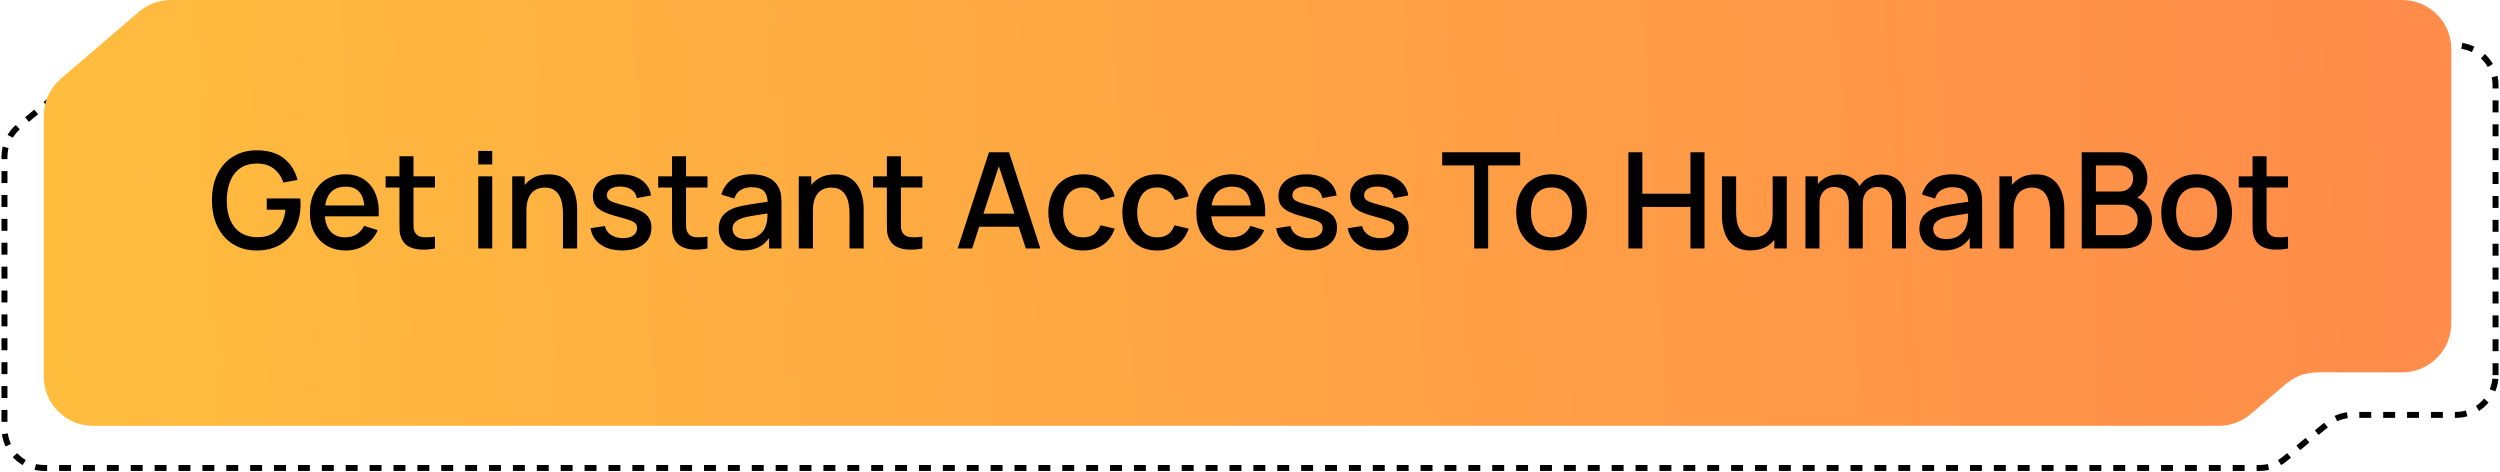 <svg width="561" height="106" viewBox="0 0 561 106" fill="none" xmlns="http://www.w3.org/2000/svg">
<path d="M560 84.175V19.121C560 14.189 556.002 10.191 551.07 10.191H29.477C27.408 10.191 25.404 10.91 23.806 12.223L4.259 28.295C2.196 29.991 1 32.522 1 35.193V96.082C1 101.014 4.998 105.012 9.93 105.012H507.035C509.104 105.012 511.109 104.294 512.707 102.98L522.245 95.137C523.843 93.823 525.848 93.105 527.917 93.105H551.07C556.002 93.105 560 89.107 560 84.175Z" stroke="black" stroke-width="1.339" stroke-dasharray="2.68 2.68"/>
<path d="M550.077 72.526V11.026C550.077 4.936 545.141 0 539.051 0H38.329C35.697 0 33.152 0.942 31.154 2.655L13.67 17.642C11.227 19.737 9.82 22.795 9.82 26.013V84.524C9.82 90.613 14.757 95.549 20.846 95.549H497.902C500.534 95.549 503.079 94.608 505.077 92.895L512.88 86.206C514.878 84.493 517.424 83.551 520.056 83.551H539.051C545.141 83.551 550.077 78.615 550.077 72.526Z" fill="url(#paint0_linear_452_1286)"/>
<path d="M57.594 56.21C56.144 56.21 54.81 55.96 53.59 55.46C52.37 54.95 51.31 54.21 50.41 53.24C49.51 52.27 48.811 51.09 48.311 49.701C47.811 48.311 47.561 46.731 47.561 44.962C47.561 42.632 47.986 40.632 48.836 38.962C49.685 37.283 50.865 35.993 52.375 35.093C53.885 34.183 55.624 33.728 57.594 33.728C60.134 33.728 62.158 34.318 63.668 35.498C65.188 36.678 66.223 38.308 66.773 40.387L63.593 40.957C63.153 39.667 62.443 38.638 61.464 37.868C60.484 37.098 59.254 36.708 57.774 36.698C56.244 36.688 54.97 37.028 53.95 37.718C52.94 38.408 52.18 39.377 51.67 40.627C51.16 41.867 50.9 43.312 50.89 44.962C50.88 46.611 51.13 48.056 51.64 49.296C52.15 50.526 52.915 51.486 53.935 52.175C54.965 52.865 56.244 53.215 57.774 53.225C59.004 53.245 60.059 53.02 60.939 52.55C61.828 52.07 62.533 51.37 63.053 50.451C63.573 49.531 63.908 48.401 64.058 47.061H59.859V44.542H67.388C67.407 44.722 67.422 44.962 67.433 45.261C67.442 45.551 67.448 45.736 67.448 45.816C67.448 47.816 67.063 49.601 66.293 51.17C65.523 52.74 64.403 53.975 62.933 54.875C61.464 55.765 59.684 56.21 57.594 56.21ZM77.621 56.21C76.011 56.21 74.596 55.86 73.376 55.16C72.166 54.45 71.222 53.465 70.542 52.205C69.872 50.935 69.537 49.466 69.537 47.796C69.537 46.026 69.867 44.492 70.527 43.192C71.197 41.892 72.126 40.887 73.316 40.177C74.506 39.467 75.891 39.112 77.471 39.112C79.12 39.112 80.525 39.497 81.685 40.267C82.845 41.027 83.71 42.112 84.279 43.522C84.859 44.931 85.089 46.606 84.969 48.546H81.835V47.406C81.815 45.526 81.455 44.137 80.755 43.237C80.065 42.337 79.01 41.887 77.591 41.887C76.021 41.887 74.841 42.382 74.051 43.372C73.261 44.362 72.866 45.791 72.866 47.661C72.866 49.441 73.261 50.821 74.051 51.8C74.841 52.77 75.981 53.255 77.471 53.255C78.45 53.255 79.295 53.035 80.005 52.595C80.725 52.145 81.285 51.505 81.685 50.676L84.759 51.65C84.129 53.1 83.175 54.225 81.895 55.025C80.615 55.815 79.19 56.21 77.621 56.21ZM71.847 48.546V46.101H83.41V48.546H71.847ZM97.603 55.76C96.583 55.96 95.583 56.045 94.603 56.015C93.623 55.985 92.749 55.795 91.979 55.445C91.209 55.095 90.629 54.545 90.239 53.795C89.889 53.125 89.699 52.445 89.669 51.755C89.649 51.056 89.639 50.266 89.639 49.386V35.063H92.788V49.236C92.788 49.886 92.793 50.451 92.803 50.931C92.823 51.41 92.928 51.815 93.118 52.145C93.478 52.765 94.048 53.12 94.828 53.21C95.618 53.29 96.543 53.255 97.603 53.105V55.76ZM86.534 42.082V39.562H97.603V42.082H86.534ZM107.323 36.908V33.863H110.457V36.908H107.323ZM107.323 55.76V39.562H110.457V55.76H107.323ZM126.329 55.76V47.796C126.329 47.166 126.274 46.521 126.164 45.861C126.064 45.191 125.864 44.572 125.564 44.002C125.274 43.432 124.859 42.972 124.319 42.622C123.789 42.272 123.094 42.097 122.235 42.097C121.675 42.097 121.145 42.192 120.645 42.382C120.145 42.562 119.705 42.857 119.325 43.267C118.955 43.677 118.66 44.217 118.44 44.886C118.23 45.556 118.125 46.371 118.125 47.331L116.176 46.596C116.176 45.127 116.451 43.832 117 42.712C117.55 41.582 118.34 40.702 119.37 40.072C120.4 39.442 121.645 39.127 123.104 39.127C124.224 39.127 125.164 39.307 125.924 39.667C126.684 40.027 127.299 40.502 127.769 41.092C128.249 41.672 128.614 42.307 128.864 42.997C129.114 43.687 129.283 44.362 129.373 45.022C129.463 45.681 129.508 46.261 129.508 46.761V55.76H126.329ZM114.946 55.76V39.562H117.75V44.242H118.125V55.76H114.946ZM139.609 56.195C137.639 56.195 136.034 55.76 134.795 54.89C133.555 54.02 132.795 52.795 132.515 51.215L135.724 50.721C135.924 51.56 136.384 52.225 137.104 52.715C137.834 53.195 138.739 53.435 139.819 53.435C140.799 53.435 141.564 53.235 142.113 52.835C142.673 52.435 142.953 51.885 142.953 51.185C142.953 50.776 142.853 50.446 142.653 50.196C142.463 49.936 142.058 49.691 141.439 49.461C140.819 49.231 139.874 48.946 138.604 48.606C137.214 48.246 136.109 47.861 135.29 47.451C134.48 47.031 133.9 46.546 133.55 45.996C133.21 45.436 133.04 44.761 133.04 43.972C133.04 42.992 133.3 42.137 133.82 41.407C134.34 40.677 135.07 40.112 136.009 39.712C136.959 39.312 138.069 39.112 139.339 39.112C140.579 39.112 141.684 39.307 142.653 39.697C143.623 40.087 144.408 40.642 145.008 41.362C145.608 42.072 145.968 42.907 146.088 43.867L142.878 44.452C142.768 43.672 142.403 43.057 141.783 42.607C141.164 42.157 140.359 41.912 139.369 41.872C138.419 41.832 137.649 41.992 137.059 42.352C136.469 42.702 136.174 43.187 136.174 43.807C136.174 44.167 136.284 44.472 136.504 44.722C136.734 44.971 137.174 45.212 137.824 45.441C138.474 45.671 139.434 45.946 140.704 46.266C142.063 46.616 143.143 47.006 143.943 47.436C144.743 47.856 145.313 48.361 145.653 48.951C146.003 49.531 146.178 50.236 146.178 51.066C146.178 52.665 145.593 53.92 144.423 54.83C143.263 55.74 141.659 56.195 139.609 56.195ZM158.765 55.76C157.745 55.96 156.745 56.045 155.765 56.015C154.785 55.985 153.911 55.795 153.141 55.445C152.371 55.095 151.791 54.545 151.401 53.795C151.051 53.125 150.861 52.445 150.831 51.755C150.811 51.056 150.801 50.266 150.801 49.386V35.063H153.951V49.236C153.951 49.886 153.955 50.451 153.965 50.931C153.985 51.41 154.09 51.815 154.28 52.145C154.64 52.765 155.21 53.12 155.99 53.21C156.78 53.29 157.705 53.255 158.765 53.105V55.76ZM147.697 42.082V39.562H158.765V42.082H147.697ZM166.754 56.21C165.554 56.21 164.549 55.99 163.739 55.55C162.93 55.1 162.315 54.51 161.895 53.78C161.485 53.04 161.28 52.23 161.28 51.35C161.28 50.531 161.425 49.811 161.715 49.191C162.005 48.571 162.435 48.046 163.005 47.616C163.574 47.176 164.274 46.821 165.104 46.551C165.824 46.341 166.639 46.156 167.549 45.996C168.459 45.836 169.414 45.686 170.413 45.546C171.423 45.406 172.423 45.267 173.413 45.127L172.273 45.756C172.293 44.487 172.023 43.547 171.463 42.937C170.913 42.317 169.963 42.007 168.614 42.007C167.764 42.007 166.984 42.207 166.274 42.607C165.564 42.997 165.069 43.647 164.789 44.557L161.865 43.657C162.265 42.267 163.025 41.162 164.144 40.342C165.274 39.522 166.774 39.112 168.644 39.112C170.093 39.112 171.353 39.362 172.423 39.862C173.503 40.352 174.293 41.132 174.793 42.202C175.053 42.732 175.213 43.292 175.273 43.882C175.333 44.472 175.363 45.106 175.363 45.786V55.76H172.588V52.055L173.128 52.535C172.458 53.775 171.603 54.7 170.563 55.31C169.534 55.91 168.264 56.21 166.754 56.21ZM167.309 53.645C168.199 53.645 168.964 53.49 169.604 53.18C170.243 52.86 170.758 52.455 171.148 51.965C171.538 51.475 171.793 50.965 171.913 50.436C172.083 49.956 172.178 49.416 172.198 48.816C172.228 48.216 172.243 47.736 172.243 47.376L173.263 47.751C172.273 47.901 171.373 48.036 170.563 48.156C169.753 48.276 169.019 48.396 168.359 48.516C167.709 48.626 167.129 48.761 166.619 48.921C166.189 49.071 165.804 49.251 165.464 49.461C165.134 49.671 164.869 49.926 164.669 50.226C164.479 50.526 164.384 50.891 164.384 51.321C164.384 51.74 164.489 52.13 164.699 52.49C164.909 52.84 165.229 53.12 165.659 53.33C166.089 53.54 166.639 53.645 167.309 53.645ZM190.625 55.76V47.796C190.625 47.166 190.57 46.521 190.46 45.861C190.36 45.191 190.16 44.572 189.86 44.002C189.57 43.432 189.155 42.972 188.616 42.622C188.086 42.272 187.391 42.097 186.531 42.097C185.971 42.097 185.441 42.192 184.941 42.382C184.441 42.562 184.001 42.857 183.621 43.267C183.251 43.677 182.956 44.217 182.736 44.886C182.527 45.556 182.422 46.371 182.422 47.331L180.472 46.596C180.472 45.127 180.747 43.832 181.297 42.712C181.847 41.582 182.636 40.702 183.666 40.072C184.696 39.442 185.941 39.127 187.401 39.127C188.521 39.127 189.46 39.307 190.22 39.667C190.98 40.027 191.595 40.502 192.065 41.092C192.545 41.672 192.91 42.307 193.16 42.997C193.41 43.687 193.58 44.362 193.67 45.022C193.76 45.681 193.805 46.261 193.805 46.761V55.76H190.625ZM179.242 55.76V39.562H182.047V44.242H182.422V55.76H179.242ZM206.98 55.76C205.96 55.96 204.96 56.045 203.98 56.015C203 55.985 202.125 55.795 201.355 55.445C200.586 55.095 200.006 54.545 199.616 53.795C199.266 53.125 199.076 52.445 199.046 51.755C199.026 51.056 199.016 50.266 199.016 49.386V35.063H202.165V49.236C202.165 49.886 202.17 50.451 202.18 50.931C202.2 51.41 202.305 51.815 202.495 52.145C202.855 52.765 203.425 53.12 204.205 53.21C204.995 53.29 205.92 53.255 206.98 53.105V55.76ZM195.911 42.082V39.562H206.98V42.082H195.911ZM214.9 55.76L221.919 34.163H226.433L233.452 55.76H230.197L223.733 36.053H224.543L218.154 55.76H214.9ZM218.544 50.886V47.946H229.822V50.886H218.544ZM243.071 56.21C241.412 56.21 240.002 55.84 238.842 55.1C237.682 54.36 236.792 53.345 236.172 52.055C235.562 50.766 235.253 49.301 235.243 47.661C235.253 45.991 235.572 44.517 236.202 43.237C236.832 41.947 237.732 40.937 238.902 40.207C240.072 39.477 241.477 39.112 243.116 39.112C244.886 39.112 246.396 39.552 247.646 40.432C248.905 41.312 249.735 42.517 250.135 44.047L247.016 44.947C246.706 44.037 246.196 43.332 245.486 42.832C244.786 42.322 243.981 42.067 243.071 42.067C242.041 42.067 241.197 42.312 240.537 42.802C239.877 43.282 239.387 43.942 239.067 44.782C238.747 45.621 238.582 46.581 238.572 47.661C238.582 49.331 238.962 50.681 239.712 51.71C240.472 52.74 241.591 53.255 243.071 53.255C244.081 53.255 244.896 53.025 245.516 52.565C246.146 52.095 246.626 51.425 246.956 50.556L250.135 51.306C249.605 52.885 248.73 54.1 247.511 54.95C246.291 55.79 244.811 56.21 243.071 56.21ZM259.68 56.21C258.02 56.21 256.61 55.84 255.451 55.1C254.291 54.36 253.401 53.345 252.781 52.055C252.171 50.766 251.861 49.301 251.851 47.661C251.861 45.991 252.181 44.517 252.811 43.237C253.441 41.947 254.341 40.937 255.511 40.207C256.68 39.477 258.085 39.112 259.725 39.112C261.495 39.112 263.004 39.552 264.254 40.432C265.514 41.312 266.344 42.517 266.744 44.047L263.624 44.947C263.314 44.037 262.804 43.332 262.095 42.832C261.395 42.322 260.59 42.067 259.68 42.067C258.65 42.067 257.805 42.312 257.145 42.802C256.485 43.282 255.995 43.942 255.676 44.782C255.356 45.621 255.191 46.581 255.181 47.661C255.191 49.331 255.571 50.681 256.32 51.71C257.08 52.74 258.2 53.255 259.68 53.255C260.69 53.255 261.505 53.025 262.124 52.565C262.754 52.095 263.234 51.425 263.564 50.556L266.744 51.306C266.214 52.885 265.339 54.1 264.119 54.95C262.899 55.79 261.42 56.21 259.68 56.21ZM276.543 56.21C274.934 56.21 273.519 55.86 272.299 55.16C271.089 54.45 270.145 53.465 269.465 52.205C268.795 50.935 268.46 49.466 268.46 47.796C268.46 46.026 268.79 44.492 269.45 43.192C270.12 41.892 271.049 40.887 272.239 40.177C273.429 39.467 274.814 39.112 276.394 39.112C278.043 39.112 279.448 39.497 280.608 40.267C281.768 41.027 282.632 42.112 283.202 43.522C283.782 44.931 284.012 46.606 283.892 48.546H280.758V47.406C280.738 45.526 280.378 44.137 279.678 43.237C278.988 42.337 277.933 41.887 276.513 41.887C274.944 41.887 273.764 42.382 272.974 43.372C272.184 44.362 271.789 45.791 271.789 47.661C271.789 49.441 272.184 50.821 272.974 51.8C273.764 52.77 274.904 53.255 276.394 53.255C277.373 53.255 278.218 53.035 278.928 52.595C279.648 52.145 280.208 51.505 280.608 50.676L283.682 51.65C283.052 53.1 282.098 54.225 280.818 55.025C279.538 55.815 278.113 56.21 276.543 56.21ZM270.769 48.546V46.101H282.333V48.546H270.769ZM293.451 56.195C291.481 56.195 289.877 55.76 288.637 54.89C287.397 54.02 286.637 52.795 286.357 51.215L289.567 50.721C289.767 51.56 290.227 52.225 290.947 52.715C291.676 53.195 292.581 53.435 293.661 53.435C294.641 53.435 295.406 53.235 295.956 52.835C296.516 52.435 296.796 51.885 296.796 51.185C296.796 50.776 296.696 50.446 296.496 50.196C296.306 49.936 295.901 49.691 295.281 49.461C294.661 49.231 293.716 48.946 292.446 48.606C291.057 48.246 289.952 47.861 289.132 47.451C288.322 47.031 287.742 46.546 287.392 45.996C287.052 45.436 286.882 44.761 286.882 43.972C286.882 42.992 287.142 42.137 287.662 41.407C288.182 40.677 288.912 40.112 289.852 39.712C290.802 39.312 291.911 39.112 293.181 39.112C294.421 39.112 295.526 39.307 296.496 39.697C297.465 40.087 298.25 40.642 298.85 41.362C299.45 42.072 299.81 42.907 299.93 43.867L296.721 44.452C296.611 43.672 296.246 43.057 295.626 42.607C295.006 42.157 294.201 41.912 293.211 41.872C292.261 41.832 291.491 41.992 290.902 42.352C290.312 42.702 290.017 43.187 290.017 43.807C290.017 44.167 290.127 44.472 290.347 44.722C290.577 44.971 291.017 45.212 291.666 45.441C292.316 45.671 293.276 45.946 294.546 46.266C295.906 46.616 296.986 47.006 297.785 47.436C298.585 47.856 299.155 48.361 299.495 48.951C299.845 49.531 300.02 50.236 300.02 51.066C300.02 52.665 299.435 53.92 298.265 54.83C297.106 55.74 295.501 56.195 293.451 56.195ZM309.533 56.195C307.563 56.195 305.958 55.76 304.718 54.89C303.478 54.02 302.719 52.795 302.439 51.215L305.648 50.721C305.848 51.56 306.308 52.225 307.028 52.715C307.758 53.195 308.663 53.435 309.742 53.435C310.722 53.435 311.487 53.235 312.037 52.835C312.597 52.435 312.877 51.885 312.877 51.185C312.877 50.776 312.777 50.446 312.577 50.196C312.387 49.936 311.982 49.691 311.362 49.461C310.742 49.231 309.797 48.946 308.528 48.606C307.138 48.246 306.033 47.861 305.213 47.451C304.403 47.031 303.823 46.546 303.473 45.996C303.134 45.436 302.964 44.761 302.964 43.972C302.964 42.992 303.224 42.137 303.743 41.407C304.263 40.677 304.993 40.112 305.933 39.712C306.883 39.312 307.993 39.112 309.263 39.112C310.502 39.112 311.607 39.307 312.577 39.697C313.547 40.087 314.332 40.642 314.932 41.362C315.532 42.072 315.891 42.907 316.011 43.867L312.802 44.452C312.692 43.672 312.327 43.057 311.707 42.607C311.087 42.157 310.282 41.912 309.293 41.872C308.343 41.832 307.573 41.992 306.983 42.352C306.393 42.702 306.098 43.187 306.098 43.807C306.098 44.167 306.208 44.472 306.428 44.722C306.658 44.971 307.098 45.212 307.748 45.441C308.398 45.671 309.358 45.946 310.627 46.266C311.987 46.616 313.067 47.006 313.867 47.436C314.667 47.856 315.237 48.361 315.577 48.951C315.926 49.531 316.101 50.236 316.101 51.066C316.101 52.665 315.517 53.92 314.347 54.83C313.187 55.74 311.582 56.195 309.533 56.195ZM330.809 55.76V37.118H323.625V34.163H341.127V37.118H333.943V55.76H330.809ZM348.159 56.21C346.539 56.21 345.135 55.845 343.945 55.115C342.755 54.385 341.835 53.38 341.185 52.1C340.545 50.811 340.226 49.326 340.226 47.646C340.226 45.956 340.555 44.472 341.215 43.192C341.875 41.902 342.8 40.902 343.99 40.192C345.18 39.472 346.569 39.112 348.159 39.112C349.779 39.112 351.184 39.477 352.374 40.207C353.563 40.937 354.483 41.942 355.133 43.222C355.783 44.502 356.108 45.976 356.108 47.646C356.108 49.336 355.778 50.826 355.118 52.115C354.468 53.395 353.548 54.4 352.359 55.13C351.169 55.85 349.769 56.21 348.159 56.21ZM348.159 53.255C349.709 53.255 350.864 52.735 351.624 51.695C352.394 50.646 352.778 49.296 352.778 47.646C352.778 45.956 352.389 44.607 351.609 43.597C350.839 42.577 349.689 42.067 348.159 42.067C347.109 42.067 346.245 42.307 345.565 42.787C344.885 43.257 344.38 43.912 344.05 44.752C343.72 45.581 343.555 46.546 343.555 47.646C343.555 49.346 343.945 50.706 344.725 51.725C345.505 52.745 346.649 53.255 348.159 53.255ZM365.409 55.76V34.163H368.543V43.477H379.341V34.163H382.491V55.76H379.341V46.431H368.543V55.76H365.409ZM392.808 56.195C391.688 56.195 390.748 56.015 389.988 55.655C389.229 55.295 388.609 54.825 388.129 54.245C387.659 53.655 387.299 53.015 387.049 52.325C386.799 51.635 386.629 50.961 386.539 50.301C386.449 49.641 386.404 49.061 386.404 48.561V39.562H389.584V47.526C389.584 48.156 389.633 48.806 389.733 49.476C389.843 50.136 390.043 50.751 390.333 51.321C390.633 51.89 391.048 52.35 391.578 52.7C392.118 53.05 392.818 53.225 393.678 53.225C394.238 53.225 394.768 53.135 395.268 52.955C395.768 52.765 396.202 52.465 396.572 52.055C396.952 51.645 397.247 51.105 397.457 50.436C397.677 49.766 397.787 48.951 397.787 47.991L399.737 48.726C399.737 50.196 399.462 51.495 398.912 52.625C398.362 53.745 397.572 54.62 396.542 55.25C395.513 55.88 394.268 56.195 392.808 56.195ZM398.162 55.76V51.081H397.787V39.562H400.952V55.76H398.162ZM424.565 55.76L424.58 45.666C424.58 44.497 424.28 43.587 423.68 42.937C423.08 42.277 422.29 41.947 421.31 41.947C420.71 41.947 420.161 42.087 419.661 42.367C419.171 42.637 418.771 43.047 418.461 43.597C418.161 44.137 418.011 44.816 418.011 45.636L416.496 44.871C416.476 43.732 416.716 42.732 417.216 41.872C417.726 41.012 418.416 40.347 419.286 39.877C420.156 39.397 421.13 39.157 422.21 39.157C423.96 39.157 425.315 39.682 426.275 40.732C427.234 41.782 427.714 43.177 427.714 44.916L427.699 55.76H424.565ZM405.143 55.76V39.562H407.933V44.242H408.293V55.76H405.143ZM414.861 55.76L414.876 45.726C414.876 44.547 414.576 43.622 413.977 42.952C413.387 42.282 412.592 41.947 411.592 41.947C410.602 41.947 409.802 42.287 409.192 42.967C408.592 43.647 408.293 44.537 408.293 45.636L406.793 44.677C406.793 43.617 407.048 42.672 407.558 41.842C408.068 41.012 408.757 40.357 409.627 39.877C410.497 39.397 411.482 39.157 412.582 39.157C413.732 39.157 414.711 39.402 415.521 39.892C416.331 40.372 416.946 41.047 417.366 41.917C417.796 42.787 418.011 43.797 418.011 44.947L417.996 55.76H414.861ZM436.183 56.21C434.983 56.21 433.978 55.99 433.169 55.55C432.359 55.1 431.744 54.51 431.324 53.78C430.914 53.04 430.709 52.23 430.709 51.35C430.709 50.531 430.854 49.811 431.144 49.191C431.434 48.571 431.864 48.046 432.434 47.616C433.004 47.176 433.703 46.821 434.533 46.551C435.253 46.341 436.068 46.156 436.978 45.996C437.888 45.836 438.843 45.686 439.842 45.546C440.852 45.406 441.852 45.267 442.842 45.127L441.702 45.756C441.722 44.487 441.452 43.547 440.892 42.937C440.342 42.317 439.393 42.007 438.043 42.007C437.193 42.007 436.413 42.207 435.703 42.607C434.993 42.997 434.498 43.647 434.218 44.557L431.294 43.657C431.694 42.267 432.454 41.162 433.573 40.342C434.703 39.522 436.203 39.112 438.073 39.112C439.523 39.112 440.782 39.362 441.852 39.862C442.932 40.352 443.722 41.132 444.222 42.202C444.482 42.732 444.642 43.292 444.702 43.882C444.762 44.472 444.792 45.106 444.792 45.786V55.76H442.017V52.055L442.557 52.535C441.887 53.775 441.032 54.7 439.992 55.31C438.963 55.91 437.693 56.21 436.183 56.21ZM436.738 53.645C437.628 53.645 438.393 53.49 439.033 53.18C439.673 52.86 440.187 52.455 440.577 51.965C440.967 51.475 441.222 50.965 441.342 50.436C441.512 49.956 441.607 49.416 441.627 48.816C441.657 48.216 441.672 47.736 441.672 47.376L442.692 47.751C441.702 47.901 440.802 48.036 439.992 48.156C439.183 48.276 438.448 48.396 437.788 48.516C437.138 48.626 436.558 48.761 436.048 48.921C435.618 49.071 435.233 49.251 434.893 49.461C434.563 49.671 434.298 49.926 434.098 50.226C433.908 50.526 433.813 50.891 433.813 51.321C433.813 51.74 433.918 52.13 434.128 52.49C434.338 52.84 434.658 53.12 435.088 53.33C435.518 53.54 436.068 53.645 436.738 53.645ZM460.054 55.76V47.796C460.054 47.166 459.999 46.521 459.889 45.861C459.789 45.191 459.589 44.572 459.289 44.002C458.999 43.432 458.584 42.972 458.045 42.622C457.515 42.272 456.82 42.097 455.96 42.097C455.4 42.097 454.87 42.192 454.37 42.382C453.87 42.562 453.43 42.857 453.05 43.267C452.68 43.677 452.385 44.217 452.166 44.886C451.956 45.556 451.851 46.371 451.851 47.331L449.901 46.596C449.901 45.127 450.176 43.832 450.726 42.712C451.276 41.582 452.066 40.702 453.095 40.072C454.125 39.442 455.37 39.127 456.83 39.127C457.95 39.127 458.889 39.307 459.649 39.667C460.409 40.027 461.024 40.502 461.494 41.092C461.974 41.672 462.339 42.307 462.589 42.997C462.839 43.687 463.009 44.362 463.099 45.022C463.189 45.681 463.234 46.261 463.234 46.761V55.76H460.054ZM448.671 55.76V39.562H451.476V44.242H451.851V55.76H448.671ZM467.14 55.76V34.163H475.629C476.999 34.163 478.148 34.443 479.078 35.003C480.008 35.563 480.708 36.288 481.178 37.178C481.648 38.058 481.883 38.987 481.883 39.967C481.883 41.157 481.588 42.177 480.998 43.027C480.418 43.877 479.633 44.457 478.643 44.767L478.613 44.032C479.993 44.372 481.053 45.036 481.793 46.026C482.533 47.006 482.903 48.151 482.903 49.461C482.903 50.731 482.648 51.835 482.138 52.775C481.638 53.715 480.903 54.45 479.933 54.98C478.973 55.5 477.808 55.76 476.439 55.76H467.14ZM470.32 52.775H475.959C476.669 52.775 477.303 52.64 477.863 52.37C478.433 52.1 478.878 51.715 479.198 51.215C479.528 50.706 479.693 50.101 479.693 49.401C479.693 48.751 479.548 48.166 479.258 47.646C478.978 47.116 478.568 46.701 478.028 46.401C477.498 46.091 476.874 45.936 476.154 45.936H470.32V52.775ZM470.32 42.982H475.584C476.164 42.982 476.684 42.867 477.144 42.637C477.613 42.397 477.983 42.057 478.253 41.617C478.533 41.167 478.673 40.627 478.673 39.997C478.673 39.157 478.393 38.468 477.833 37.928C477.273 37.388 476.524 37.118 475.584 37.118H470.32V42.982ZM492.921 56.21C491.301 56.21 489.896 55.845 488.707 55.115C487.517 54.385 486.597 53.38 485.947 52.1C485.307 50.811 484.987 49.326 484.987 47.646C484.987 45.956 485.317 44.472 485.977 43.192C486.637 41.902 487.562 40.902 488.752 40.192C489.941 39.472 491.331 39.112 492.921 39.112C494.541 39.112 495.946 39.477 497.135 40.207C498.325 40.937 499.245 41.942 499.895 43.222C500.545 44.502 500.87 45.976 500.87 47.646C500.87 49.336 500.54 50.826 499.88 52.115C499.23 53.395 498.31 54.4 497.12 55.13C495.931 55.85 494.531 56.21 492.921 56.21ZM492.921 53.255C494.471 53.255 495.626 52.735 496.385 51.695C497.155 50.646 497.54 49.296 497.54 47.646C497.54 45.956 497.15 44.607 496.37 43.597C495.601 42.577 494.451 42.067 492.921 42.067C491.871 42.067 491.006 42.307 490.326 42.787C489.647 43.257 489.142 43.912 488.812 44.752C488.482 45.581 488.317 46.546 488.317 47.646C488.317 49.346 488.707 50.706 489.487 51.725C490.266 52.745 491.411 53.255 492.921 53.255ZM513.434 55.76C512.414 55.96 511.414 56.045 510.434 56.015C509.455 55.985 508.58 55.795 507.81 55.445C507.04 55.095 506.46 54.545 506.07 53.795C505.72 53.125 505.53 52.445 505.5 51.755C505.48 51.056 505.47 50.266 505.47 49.386V35.063H508.62V49.236C508.62 49.886 508.625 50.451 508.635 50.931C508.655 51.41 508.76 51.815 508.95 52.145C509.31 52.765 509.879 53.12 510.659 53.21C511.449 53.29 512.374 53.255 513.434 53.105V55.76ZM502.366 42.082V39.562H513.434V42.082H502.366Z" fill="black"/>
<defs>
<linearGradient id="paint0_linear_452_1286" x1="538.5" y1="33.897" x2="9.821" y2="64.218" gradientUnits="userSpaceOnUse">
<stop stop-color="#FF8C4A"/>
<stop offset="1" stop-color="#FFBD3E"/>
</linearGradient>
</defs>
</svg>

